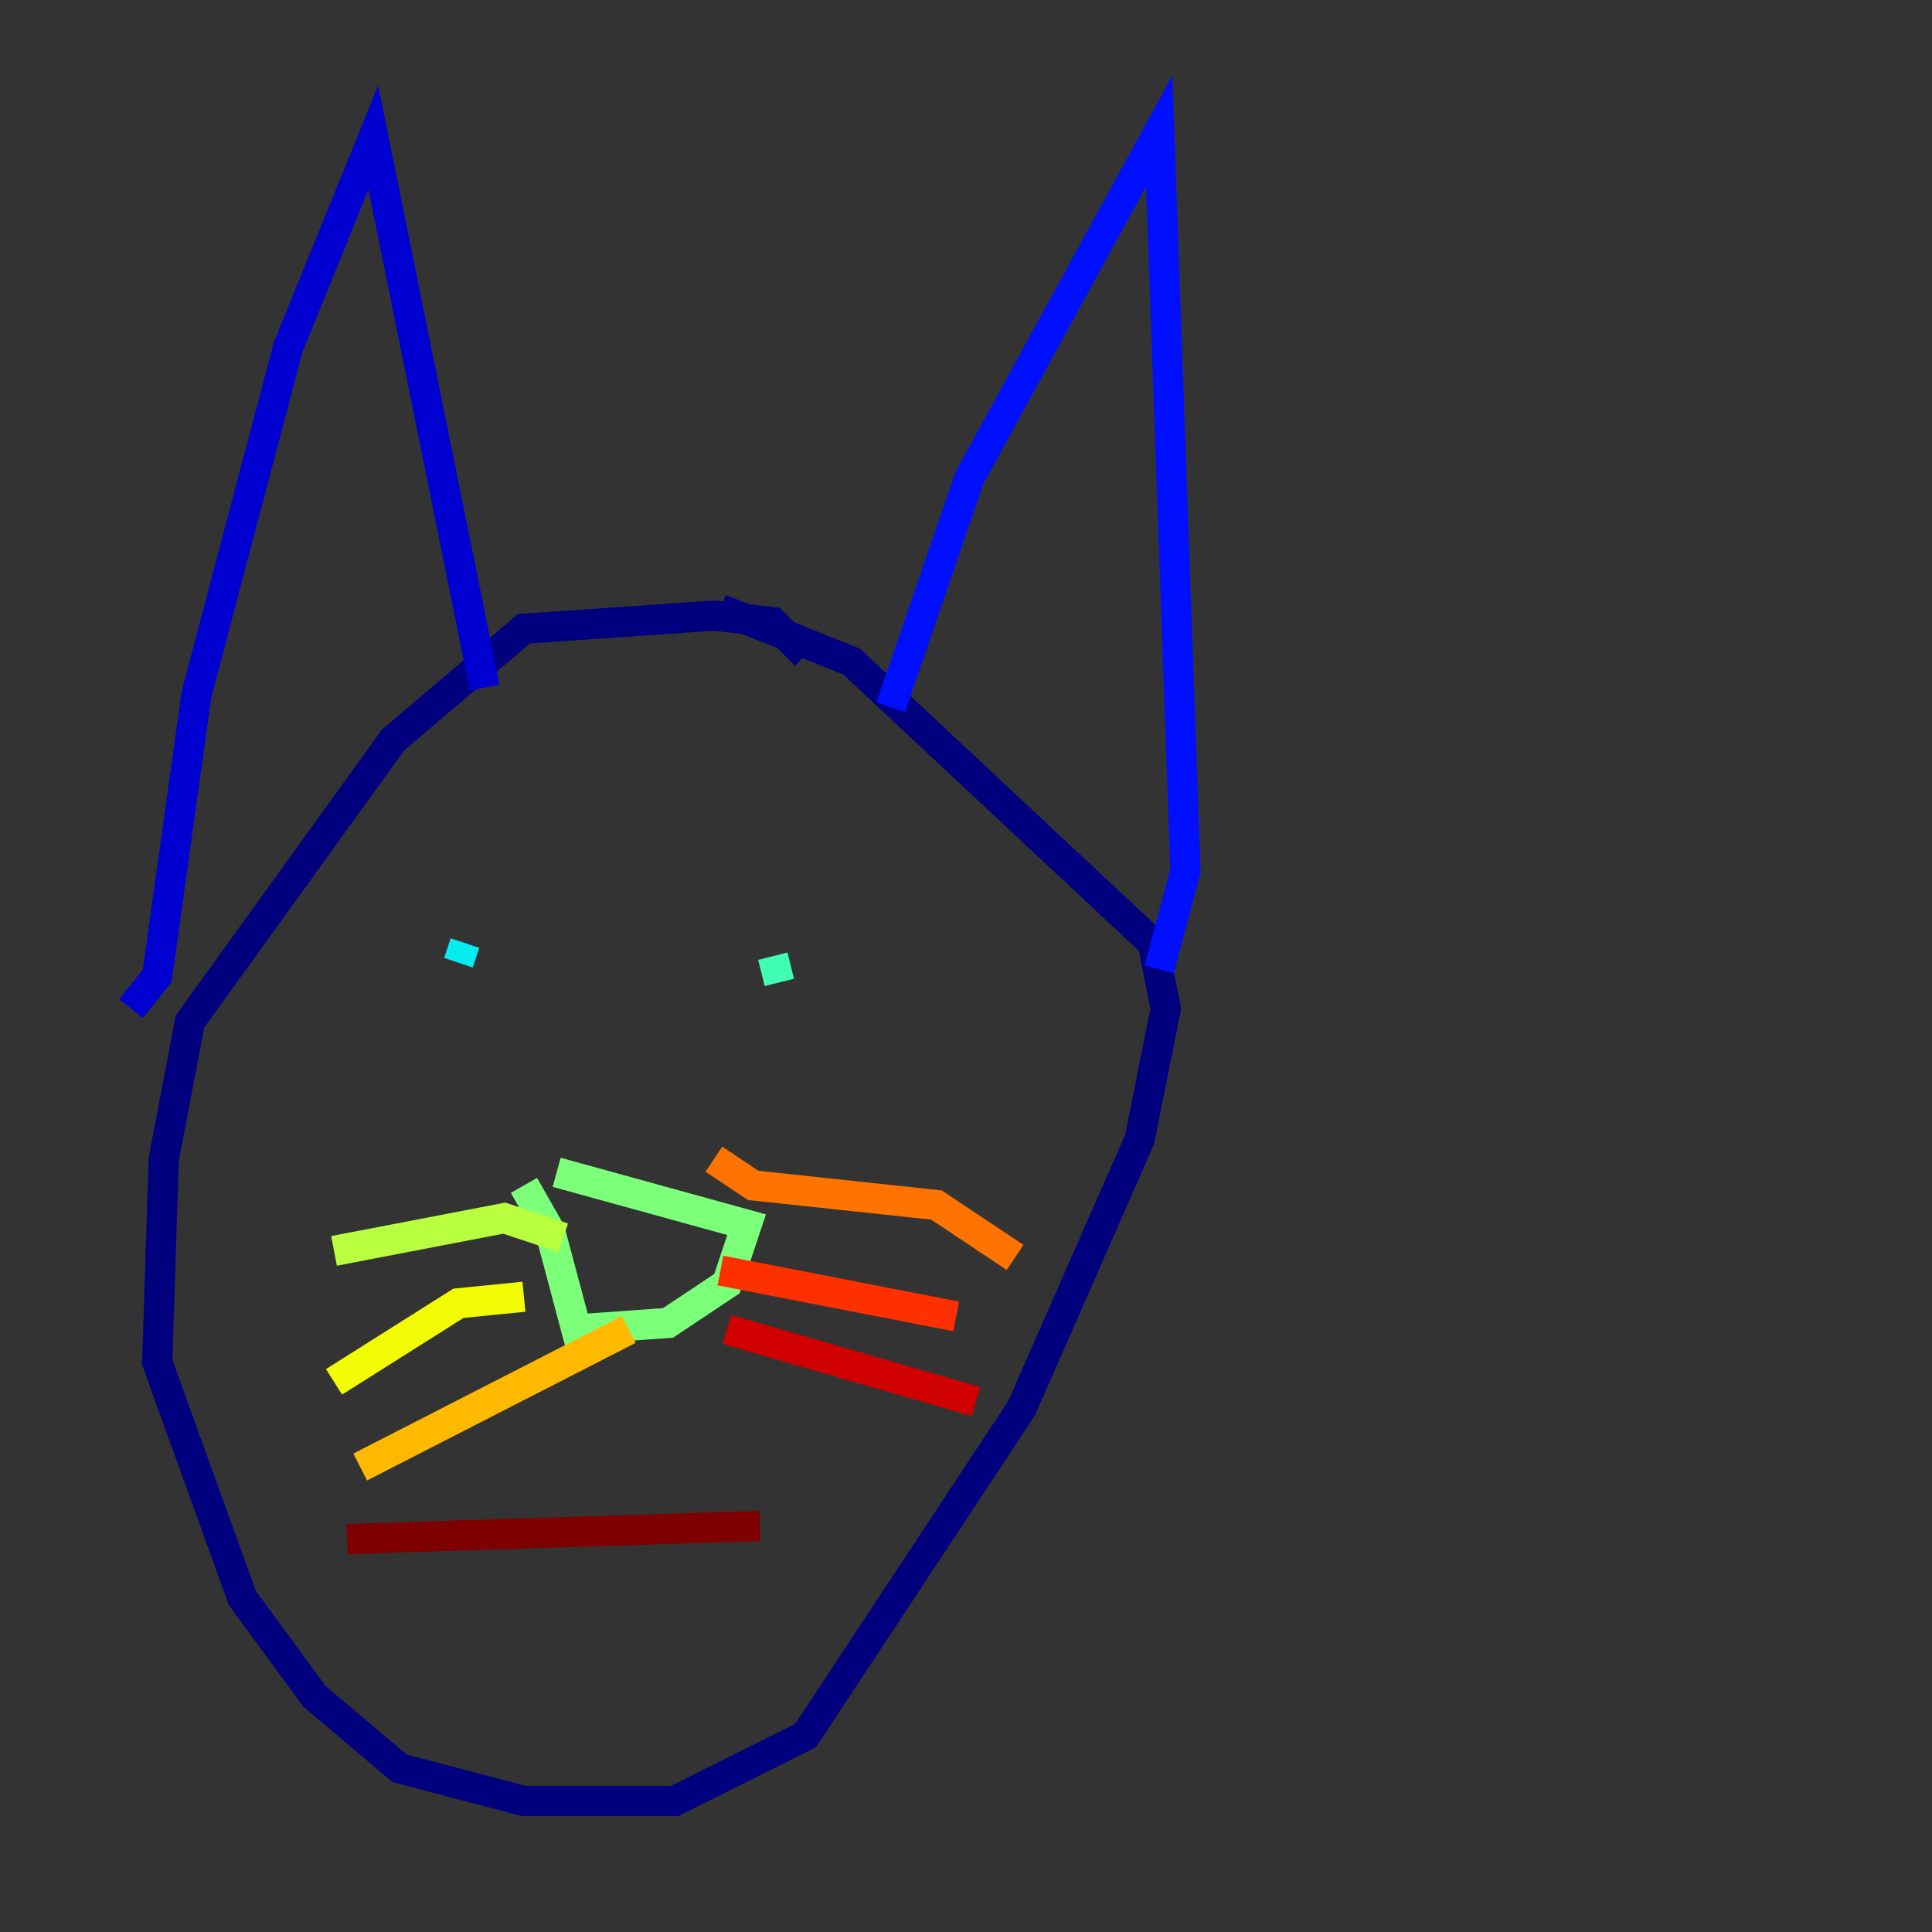 <?xml version="1.0" encoding="utf-8" ?>
<svg baseProfile="tiny" height="128" version="1.2" viewBox="0,0,128,128" width="128" xmlns="http://www.w3.org/2000/svg" xmlns:ev="http://www.w3.org/2001/xml-events" xmlns:xlink="http://www.w3.org/1999/xlink"><rect x="0" y="0" width="128" height="128" fill="#333333" stroke="none"/><defs /><polyline fill="none" points="53.37,43.39 51.2,41.22 47.295,40.786 34.712,41.654 26.034,49.031 12.583,67.688 10.848,76.8 10.414,90.251 16.054,105.871 20.827,112.38 26.468,117.153 34.712,119.322 44.691,119.322 53.37,114.983 67.688,93.288 75.498,75.498 77.234,66.82 76.366,62.481 56.407,43.824 47.729,40.352" stroke="#00007f" stroke-width="2" /><polyline fill="none" points="8.678,66.82 10.414,64.651 13.017,45.993 19.091,22.997 24.732,9.112 32.108,45.559" stroke="#0000d1" stroke-width="2" /><polyline fill="none" points="59.01,46.861 64.217,31.675 76.8,8.678 78.536,57.709 76.8,64.217" stroke="#0010ff" stroke-width="2" /><polyline fill="none" points="32.108,60.746 32.108,60.746" stroke="#0058ff" stroke-width="2" /><polyline fill="none" points="52.502,63.783 52.502,63.783" stroke="#00a4ff" stroke-width="2" /><polyline fill="none" points="30.807,62.481 30.373,63.783" stroke="#05ecf1" stroke-width="2" /><polyline fill="none" points="51.2,63.349 51.634,65.085" stroke="#3fffb7" stroke-width="2" /><polyline fill="none" points="34.712,78.536 36.447,81.573 38.183,88.081 44.258,87.647 48.163,85.044 49.464,81.139 36.881,77.668" stroke="#7cff79" stroke-width="2" /><polyline fill="none" points="37.315,82.007 33.41,80.705 22.129,82.875" stroke="#b7ff3f" stroke-width="2" /><polyline fill="none" points="34.712,85.912 30.373,86.346 22.129,91.552" stroke="#f1fc05" stroke-width="2" /><polyline fill="none" points="41.654,88.081 23.864,97.193" stroke="#ffb900" stroke-width="2" /><polyline fill="none" points="47.295,76.8 49.898,78.536 62.047,79.837 67.254,83.308" stroke="#ff7300" stroke-width="2" /><polyline fill="none" points="47.729,84.176 63.349,87.214" stroke="#ff3000" stroke-width="2" /><polyline fill="none" points="48.163,88.081 64.651,92.854" stroke="#d10000" stroke-width="2" /><polyline fill="none" points="22.997,101.966 50.332,101.098" stroke="#7f0000" stroke-width="2" /></svg>